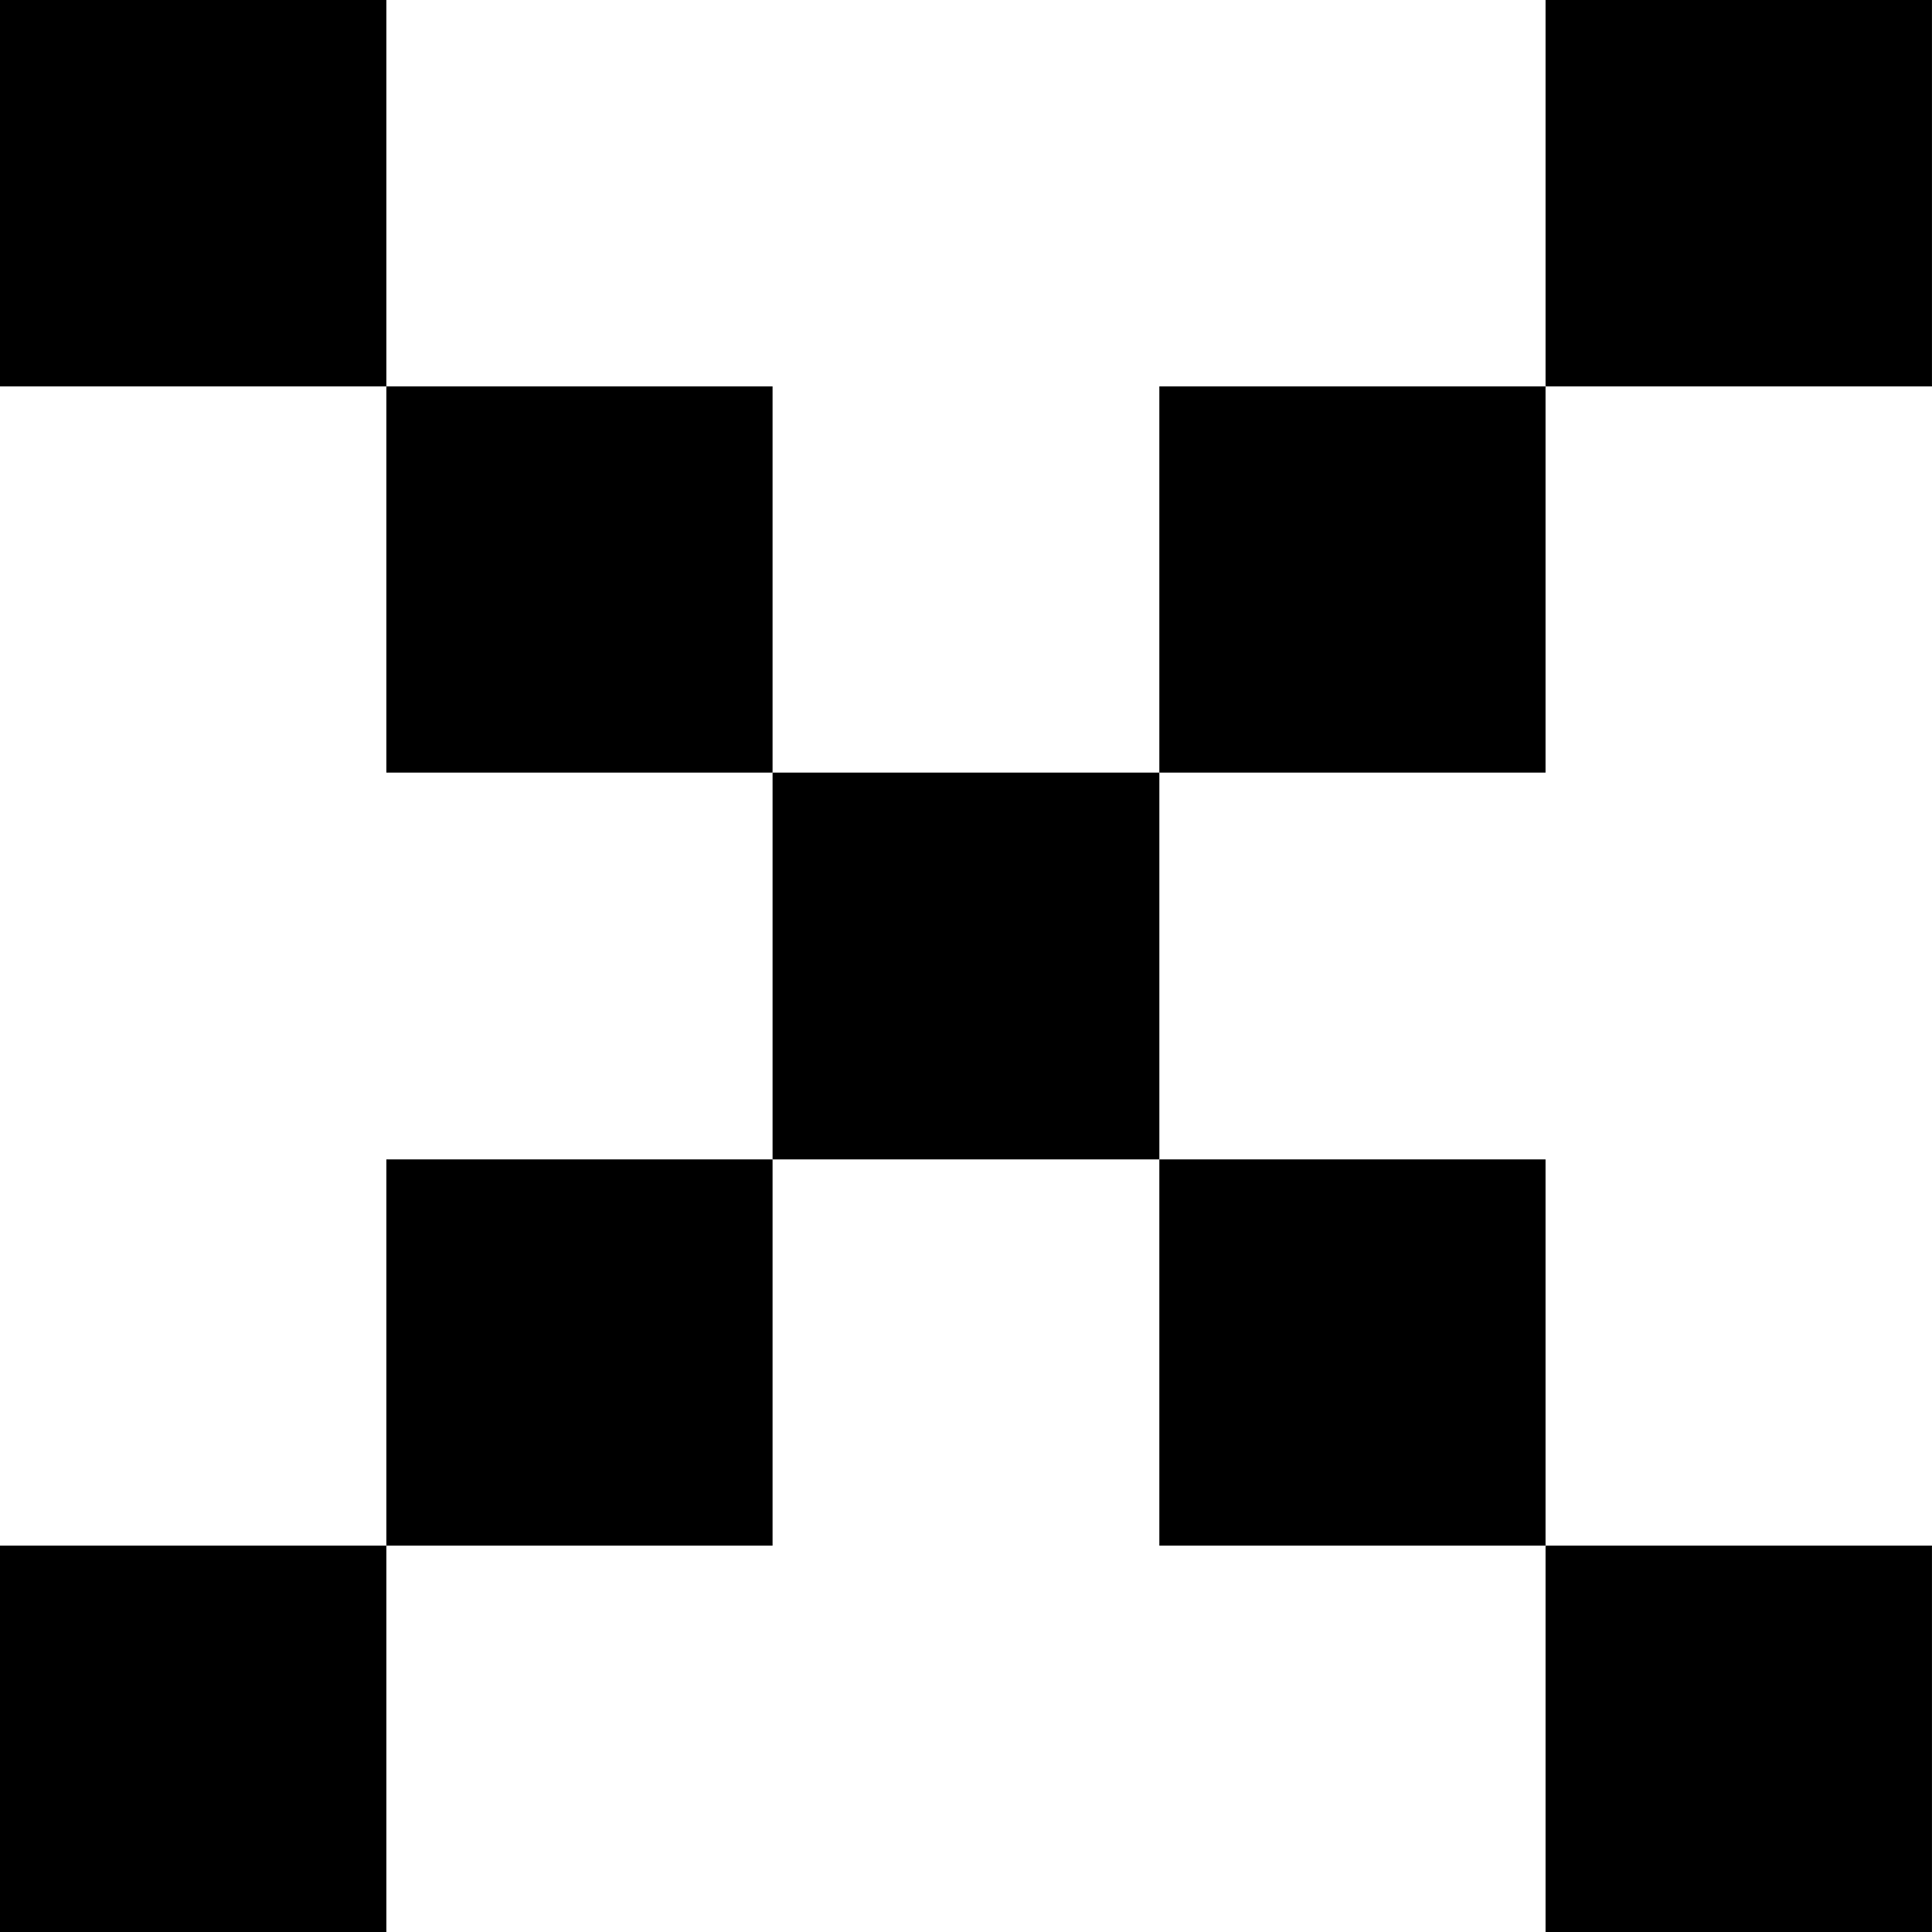 <!-- Generator: Adobe Illustrator 25.0.1, SVG Export Plug-In . SVG Version: 6.00 Build 0)  -->
<svg version="1.1"
	xmlns="http://www.w3.org/2000/svg"
	xmlns:xlink="http://www.w3.org/1999/xlink" x="0px" y="0px" width="100px" height="100px" viewBox="0 0 100 100" style="enable-background:new 0 0 100 100;" xml:space="preserve">
	<rect x="79.998" y="80" width="20" height="20"/>
	<rect x="79.998" width="20" height="20"/>
	<rect x="60.007" y="60.01" width="19.99" height="19.99"/>
	<rect x="60.007" y="20" width="19.99" height="19.99"/>
	<rect x="39.988" y="39.99" width="20.02" height="20.02"/>
	<rect x="19.998" y="60.01" width="19.99" height="19.99"/>
	<rect x="19.998" y="20" width="19.99" height="19.99"/>
	<rect x="-0.002" y="80" width="20" height="20"/>
	<rect x="-0.002" width="20" height="20"/>
</svg>
